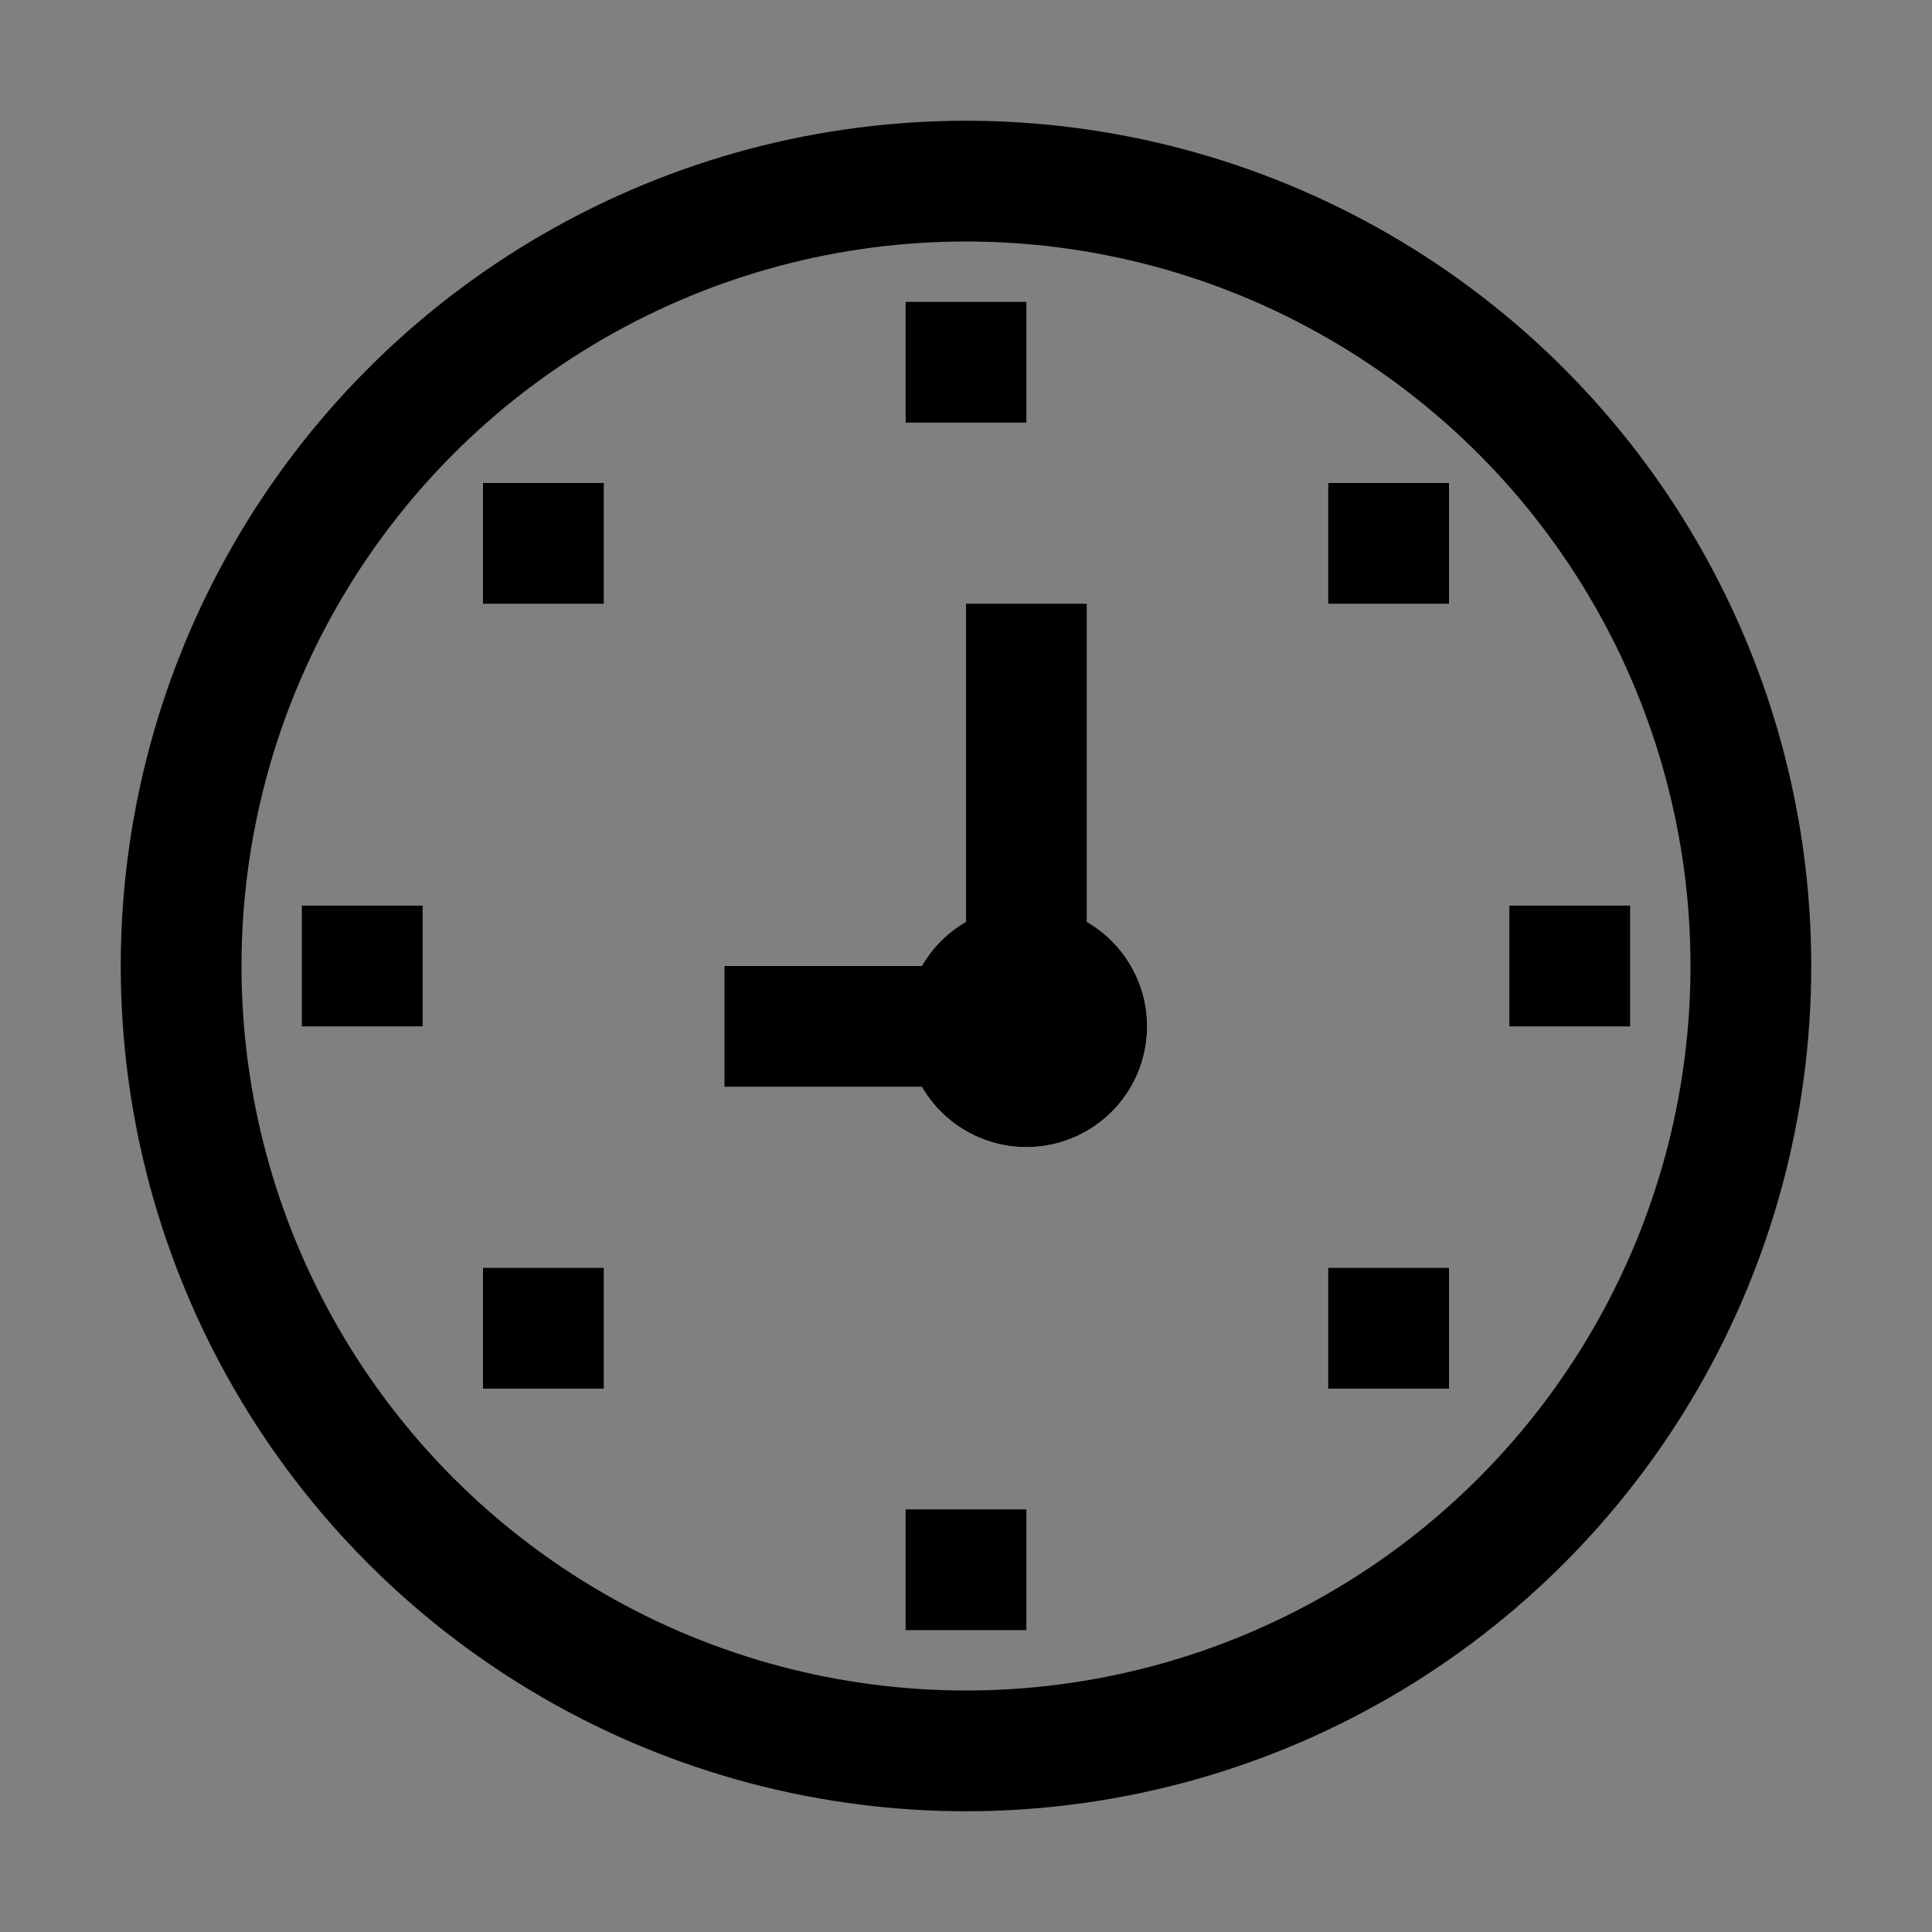 <svg xmlns="http://www.w3.org/2000/svg" xmlns:xlink="http://www.w3.org/1999/xlink" width="16" height="16" viewBox="0 0 16 16">
  <rect x="0" y="0" width="16" height="16" fill="#808080" stroke="none"/>
  <defs>
    <clipPath id="clip-Tamaño_personalizado_1">
      <rect width="16" height="16"/>
    </clipPath>
  </defs>
  <g id="Tamaño_personalizado_1" data-name="Tamaño personalizado – 1" clip-path="url(#clip-Tamaño_personalizado_1)">
    <g id="Elipse_1" data-name="Elipse 1" transform="translate(1 1)" fill="none" stroke="#000" stroke-width="1">
      <circle cx="7" cy="7" r="7" stroke="none"/>
      <circle cx="7" cy="7" r="6.5" fill="none"/>
    </g>
    <g id="Grupo_1" data-name="Grupo 1" transform="translate(0.5 0.5)">
      <g id="Elipse_2" data-name="Elipse 2" transform="translate(7 7)" fill="#fff" stroke="#000" stroke-width="1">
        <circle cx="1" cy="1" r="1" stroke="none"/>
        <circle cx="1" cy="1" r="0.5" fill="none"/>
      </g>
      <line id="Línea_1" data-name="Línea 1" y1="4" transform="translate(8 4.5)" fill="none" stroke="#000" stroke-width="1"/>
      <line id="Línea_2" data-name="Línea 2" x2="3" transform="translate(5.5 8)" fill="none" stroke="#000" stroke-width="1"/>
    </g>
    <line id="Línea_3" data-name="Línea 3" y2="1" transform="translate(8 2.5)" fill="none" stroke="#000" stroke-width="1"/>
    <line id="Línea_4" data-name="Línea 4" y2="1" transform="translate(8 12.5)" fill="none" stroke="#000" stroke-width="1"/>
    <line id="Línea_5" data-name="Línea 5" y2="1" transform="translate(11.5 10.5)" fill="none" stroke="#000" stroke-width="1"/>
    <line id="Línea_6" data-name="Línea 6" y2="1" transform="translate(13 7.5)" fill="none" stroke="#000" stroke-width="1"/>
    <line id="Línea_7" data-name="Línea 7" y2="1" transform="translate(3 7.5)" fill="none" stroke="#000" stroke-width="1"/>
    <line id="Línea_8" data-name="Línea 8" y2="1" transform="translate(4.5 10.5)" fill="none" stroke="#000" stroke-width="1"/>
    <line id="Línea_9" data-name="Línea 9" y2="1" transform="translate(11.5 4)" fill="none" stroke="#000" stroke-width="1"/>
    <line id="Línea_10" data-name="Línea 10" y2="1" transform="translate(4.5 4)" fill="none" stroke="#000" stroke-width="1"/>
  </g>
</svg>
